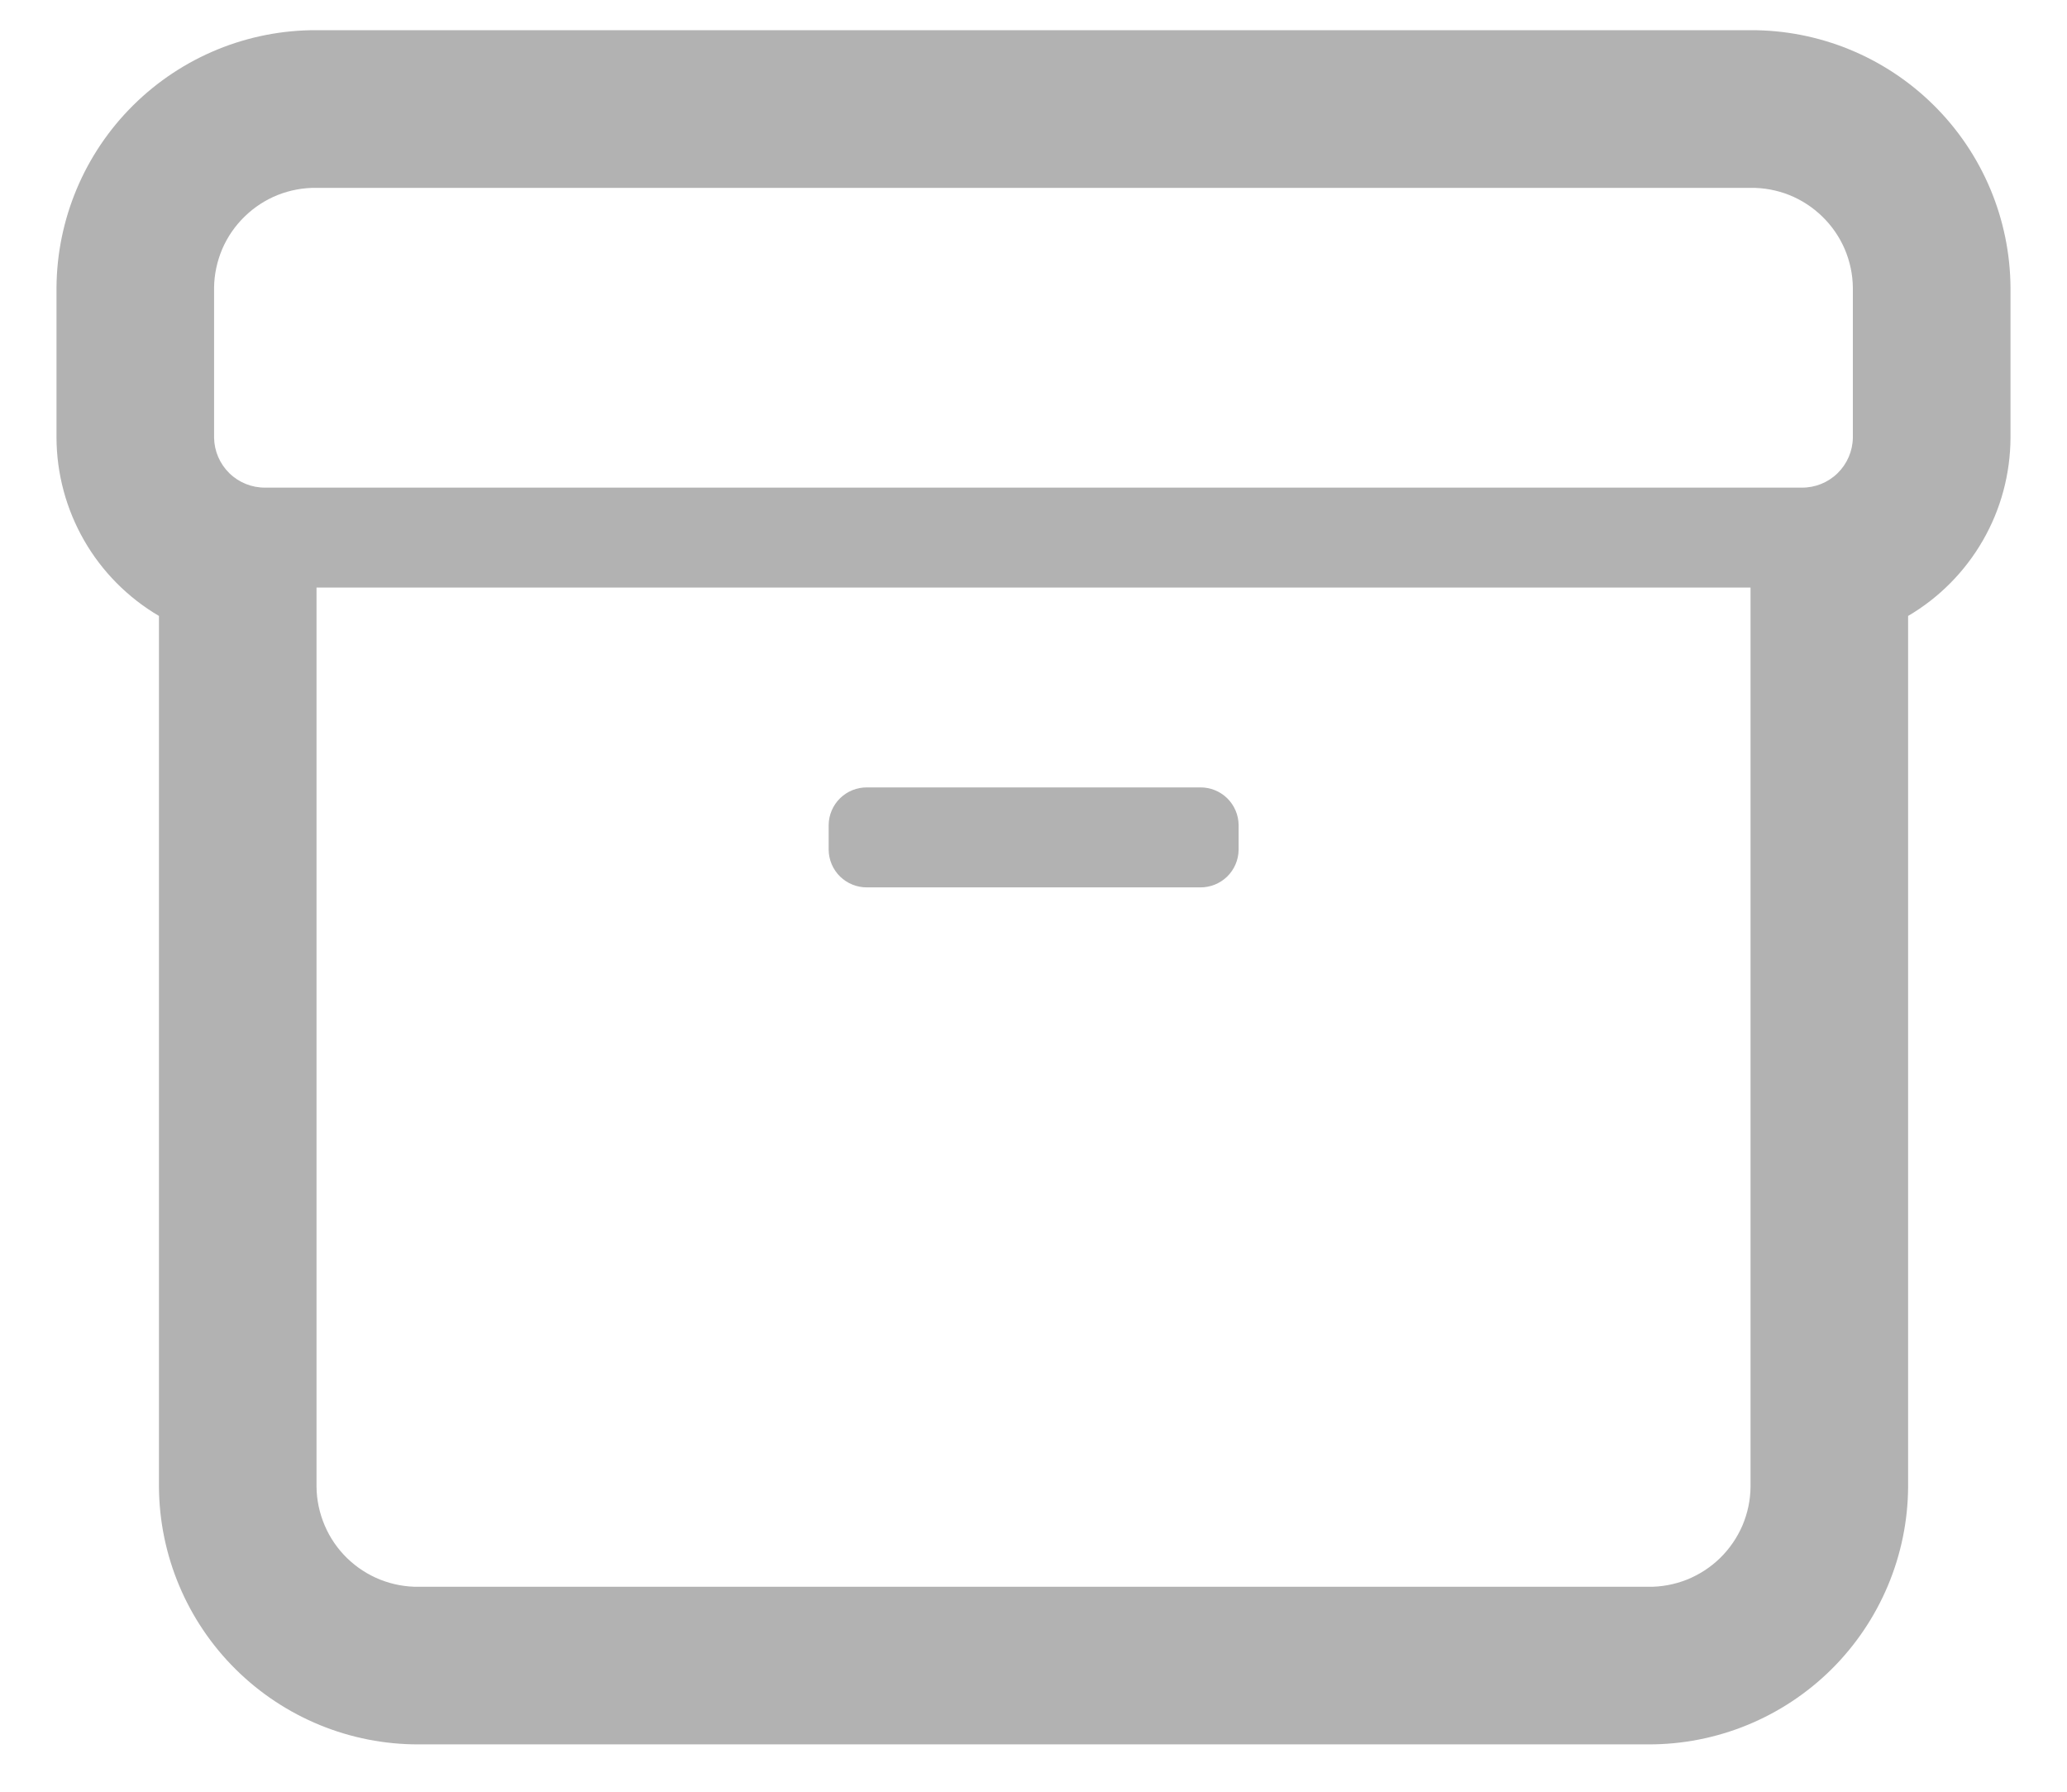 <svg width="30" height="26" viewBox="0 0 30 26" fill="none" xmlns="http://www.w3.org/2000/svg">
<path d="M23.92 23.026C24.113 23.029 24.305 22.993 24.484 22.922C24.663 22.85 24.826 22.744 24.964 22.61C25.102 22.475 25.213 22.314 25.289 22.137C25.365 21.959 25.405 21.769 25.407 21.576V8.526H4.594V21.576C4.596 21.769 4.637 21.959 4.713 22.137C4.788 22.314 4.899 22.475 5.037 22.61C5.175 22.744 5.338 22.85 5.517 22.922C5.697 22.993 5.888 23.029 6.081 23.026H23.92ZM12.584 11.426H17.42C17.566 11.425 17.706 11.481 17.811 11.583C17.915 11.685 17.975 11.824 17.977 11.97V12.333C17.975 12.479 17.915 12.618 17.811 12.72C17.706 12.822 17.566 12.878 17.42 12.877H12.584C12.438 12.878 12.298 12.822 12.193 12.72C12.089 12.618 12.029 12.479 12.027 12.333V11.97C12.029 11.824 12.089 11.685 12.193 11.583C12.298 11.481 12.438 11.425 12.584 11.426ZM26.149 7.076C26.344 7.078 26.531 7.003 26.67 6.867C26.809 6.731 26.889 6.546 26.892 6.351V4.176C26.89 3.983 26.85 3.793 26.774 3.615C26.698 3.438 26.587 3.277 26.449 3.143C26.311 3.008 26.148 2.902 25.969 2.83C25.79 2.759 25.598 2.723 25.405 2.726H4.594C4.401 2.723 4.21 2.759 4.03 2.83C3.851 2.902 3.688 3.008 3.55 3.143C3.412 3.277 3.301 3.438 3.225 3.615C3.15 3.793 3.109 3.983 3.107 4.176V6.351C3.11 6.546 3.19 6.731 3.329 6.867C3.468 7.003 3.656 7.078 3.85 7.076H26.149ZM23.92 25.313H6.081C5.085 25.317 4.129 24.925 3.421 24.224C2.714 23.524 2.313 22.571 2.307 21.575V8.938C1.856 8.673 1.481 8.295 1.221 7.842C0.96 7.388 0.822 6.874 0.82 6.351V4.176C0.826 3.18 1.227 2.227 1.934 1.527C2.642 0.826 3.598 0.434 4.594 0.438H25.406C26.402 0.434 27.358 0.826 28.066 1.527C28.774 2.227 29.174 3.18 29.18 4.176V6.351C29.178 6.874 29.041 7.388 28.78 7.841C28.519 8.295 28.145 8.673 27.694 8.938V21.576C27.688 22.572 27.287 23.524 26.58 24.225C25.872 24.925 24.916 25.317 23.92 25.313Z" fill="#B2B2B2"/>
</svg>
